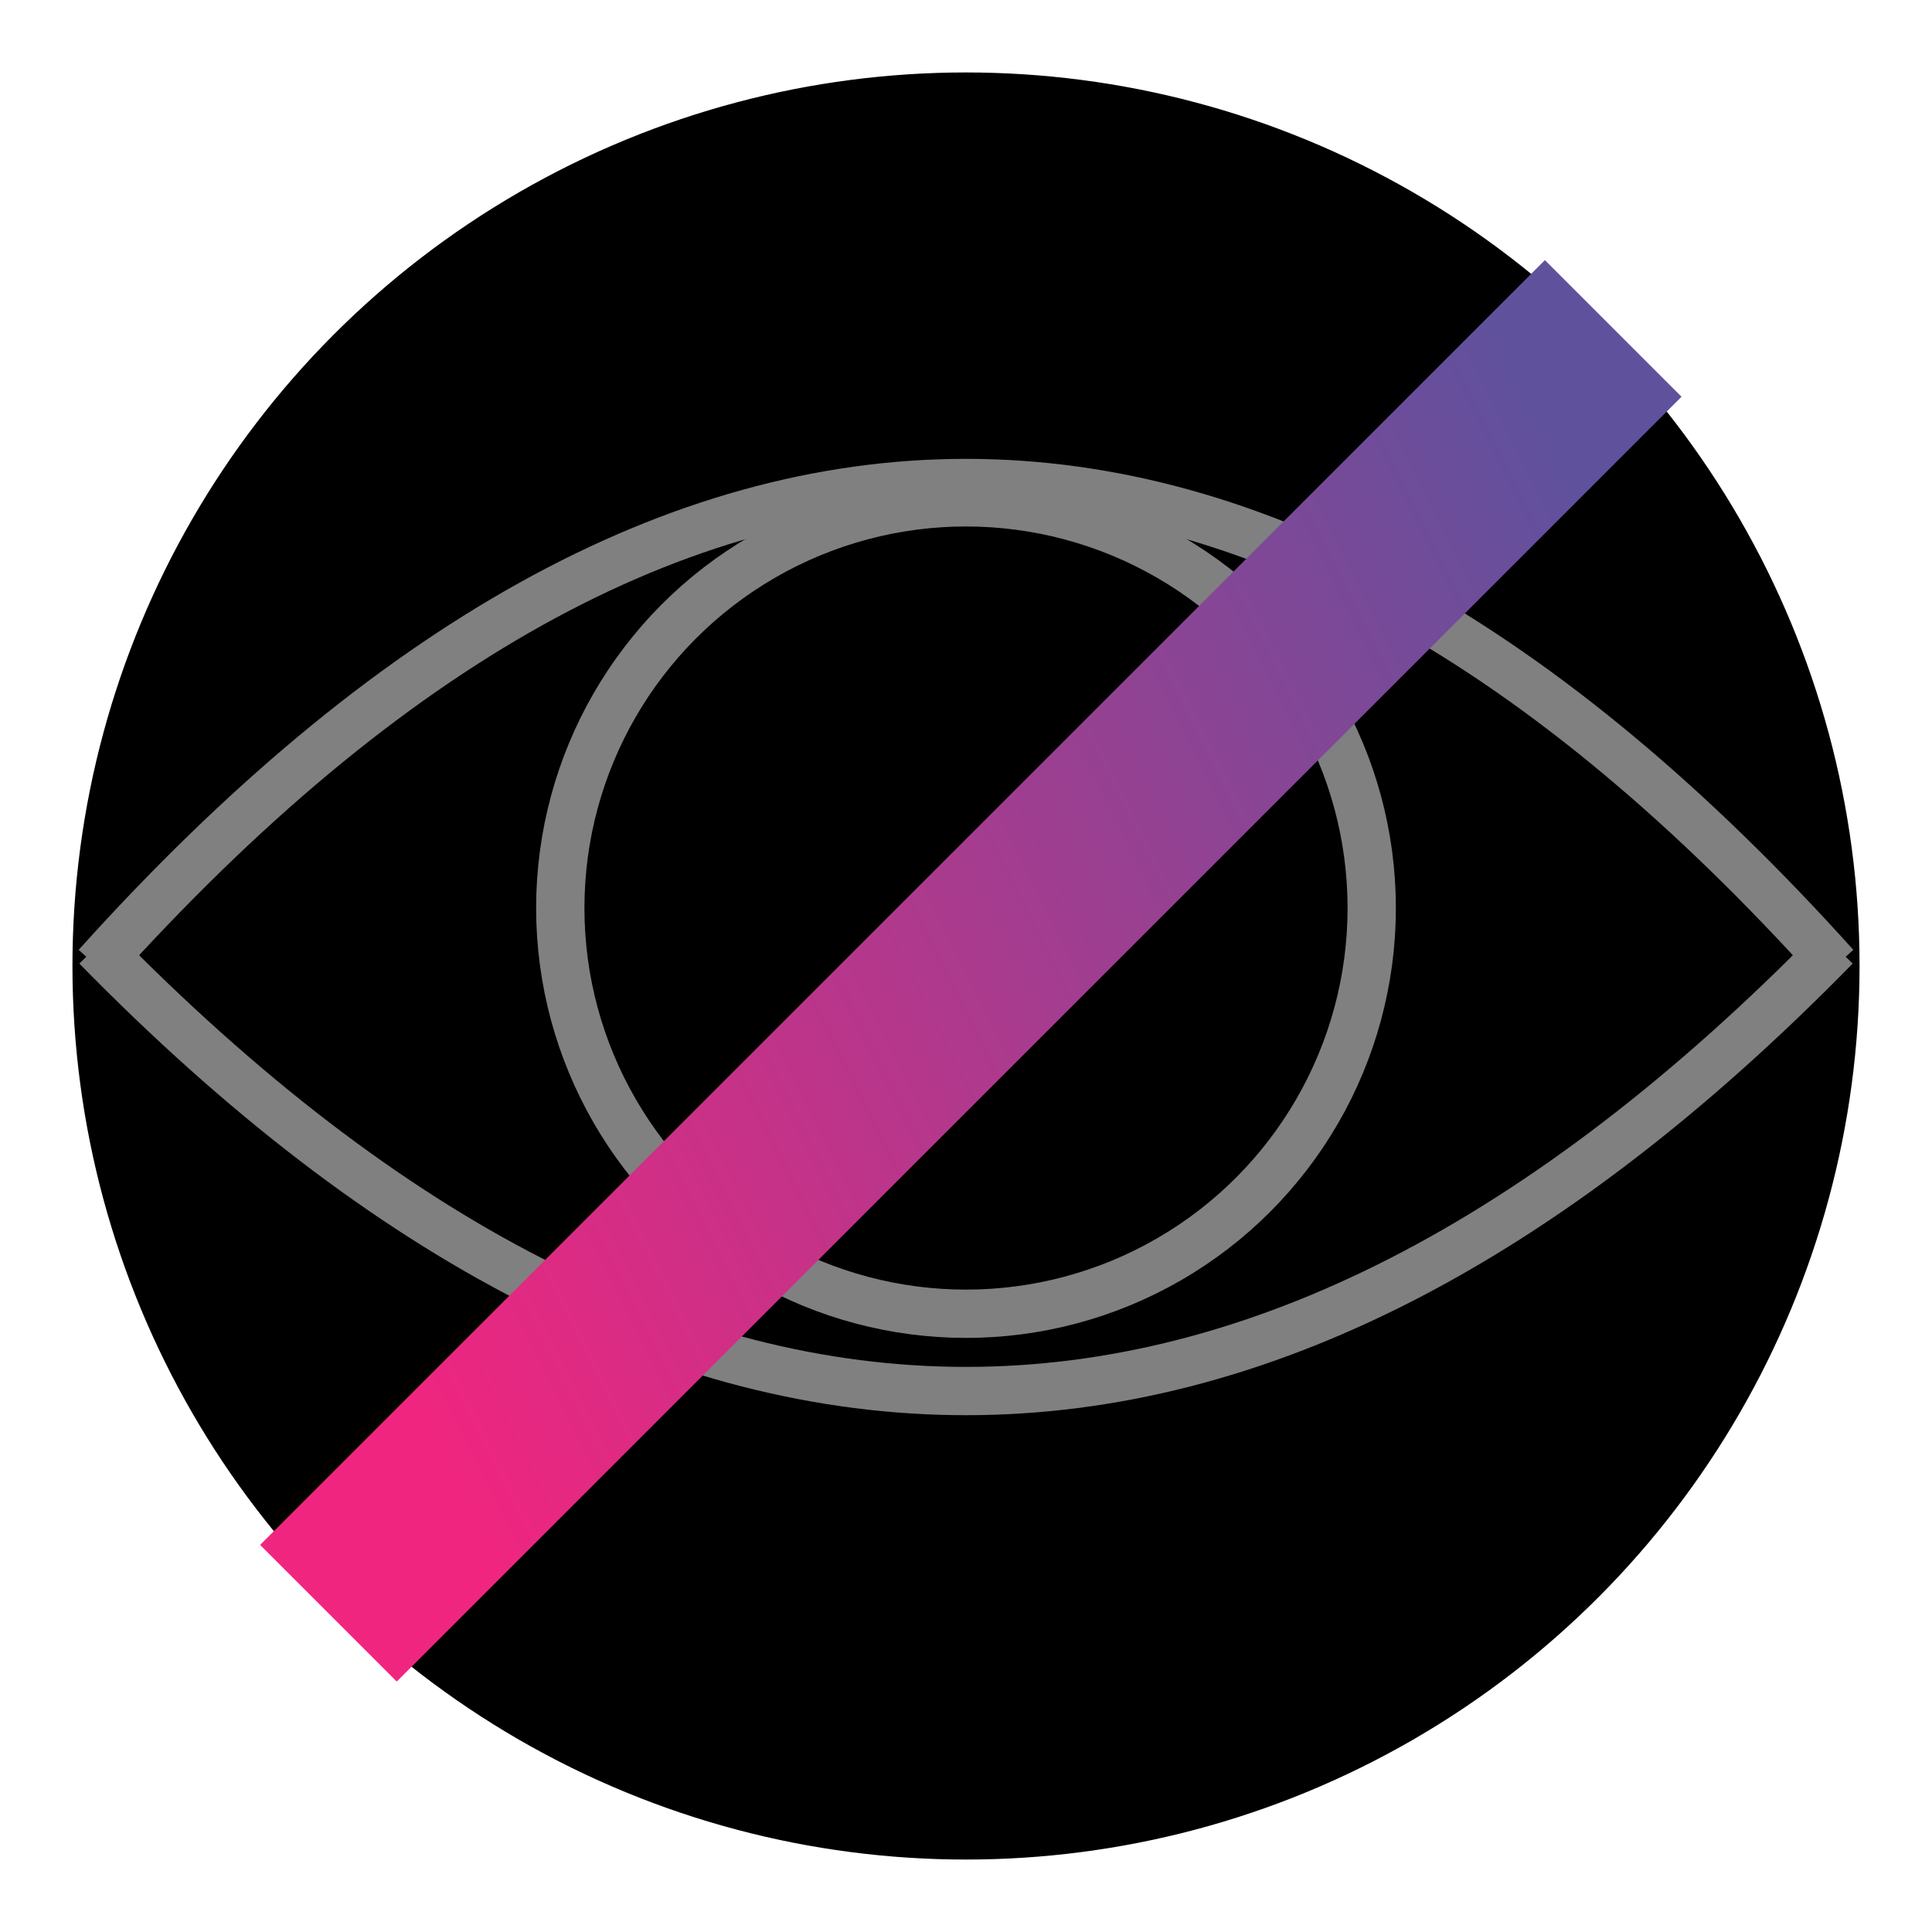 <svg width="200" height="200" xmlns="http://www.w3.org/2000/svg">
  <defs>
    <linearGradient id="bar-grad" x1="0%" y1="70%" x2="100%" y2="20%">
      <stop offset="0%" style="stop-color:rgb(240, 37, 127);stop-opacity:1" />
      <stop offset="100%" style="stop-color:rgb(96, 81, 157);stop-opacity:1" />
    </linearGradient>
  </defs>

  <circle cx="100" cy="100" r="92" stroke="black"/>
  <circle cx="100" cy="94" r="42" stroke="gray" fill="transparent" stroke-width="5"/>
  <path d="M 10 100 Q 100 0 190 100" stroke="gray" fill="transparent" stroke-width="5"/>
  <path d="M 190 98 Q 100 190 10 98" stroke="gray" fill="transparent" stroke-width="5"/>
  <line x1="167" y1="34" x2="34" y2="167" stroke="url(#bar-grad)" stroke-width="20"/>
</svg>

